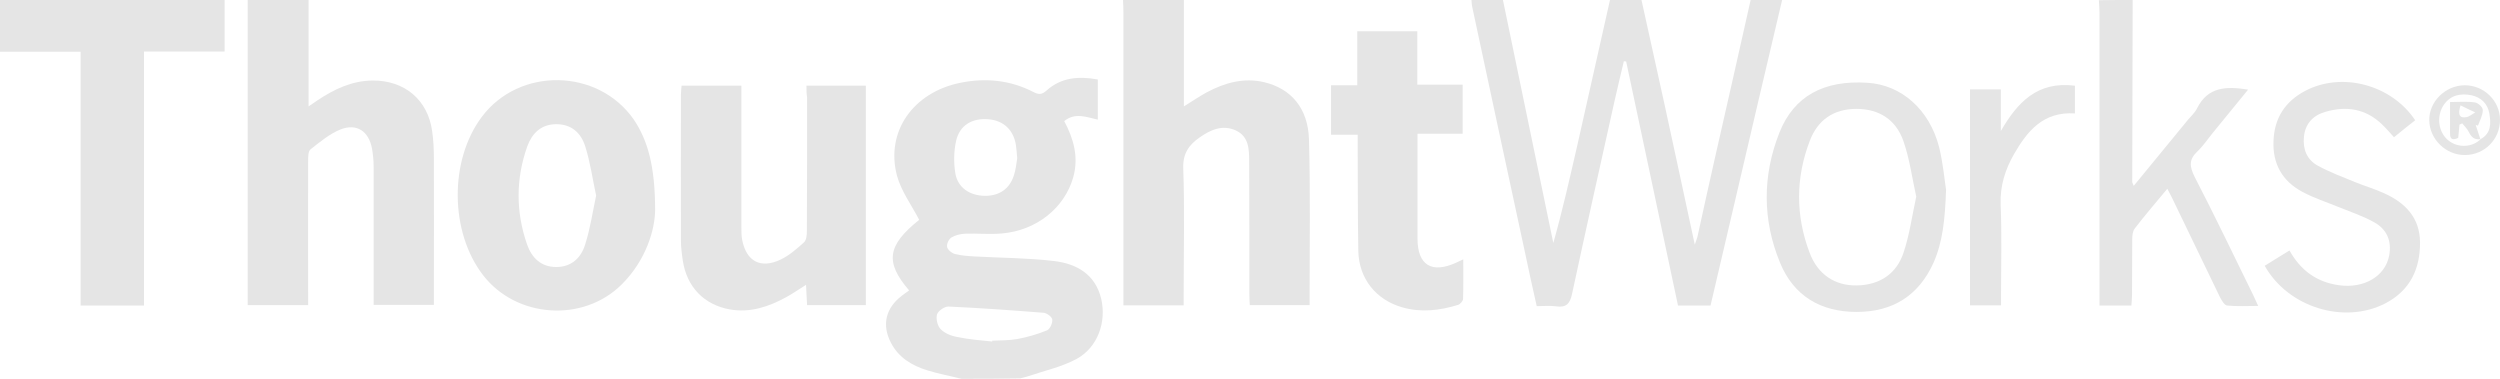 <svg width="165" height="25" viewBox="0 0 165 25" fill="none" xmlns="http://www.w3.org/2000/svg">
<path d="M63.451 25C62.703 24.809 61.941 24.672 61.193 24.44C60.181 24.126 59.295 23.593 58.796 22.609C58.186 21.434 58.464 20.328 59.516 19.522C59.669 19.399 59.835 19.29 60.001 19.167C58.38 17.281 58.574 16.189 60.666 14.508C60.154 13.525 59.475 12.609 59.198 11.585C58.436 8.675 60.278 6.093 63.382 5.464C65.058 5.123 66.693 5.287 68.217 6.079C68.563 6.257 68.771 6.243 69.062 5.984C70.031 5.109 71.181 5.014 72.456 5.246C72.456 6.12 72.456 6.981 72.456 7.896C71.708 7.732 70.96 7.404 70.239 7.992C70.849 9.139 71.209 10.355 70.835 11.694C70.267 13.716 68.411 15.219 66.111 15.41C65.307 15.478 64.504 15.396 63.7 15.424C63.395 15.437 63.049 15.519 62.8 15.669C62.62 15.779 62.467 16.107 62.509 16.298C62.536 16.475 62.814 16.708 63.021 16.762C63.437 16.872 63.88 16.899 64.324 16.926C66.069 17.022 67.829 17.022 69.56 17.227C71.057 17.404 72.29 18.101 72.677 19.713C73.038 21.243 72.456 22.924 71.057 23.689C70.073 24.221 68.923 24.467 67.843 24.836C67.676 24.891 67.496 24.932 67.33 24.973C66.041 25 64.739 25 63.451 25ZM67.136 10.451C67.108 10.123 67.094 9.85 67.053 9.59C66.9 8.579 66.236 7.951 65.224 7.869C64.157 7.787 63.34 8.265 63.105 9.29C62.952 9.973 62.938 10.724 63.049 11.421C63.202 12.377 63.991 12.91 64.989 12.924C65.931 12.937 66.623 12.486 66.914 11.585C67.039 11.216 67.081 10.806 67.136 10.451ZM65.487 22.541C65.487 22.527 65.487 22.514 65.487 22.486C66.041 22.459 66.596 22.473 67.136 22.377C67.801 22.254 68.466 22.063 69.103 21.803C69.297 21.721 69.477 21.325 69.45 21.093C69.436 20.915 69.089 20.656 68.868 20.642C66.776 20.478 64.698 20.328 62.606 20.232C62.343 20.219 61.913 20.519 61.844 20.751C61.761 21.038 61.871 21.503 62.079 21.721C62.343 21.994 62.772 22.172 63.174 22.24C63.936 22.404 64.712 22.459 65.487 22.541Z" fill="#E5E5E5"/>
<path d="M78.136 0C78.136 2.322 78.136 4.631 78.136 7.022C78.69 6.68 79.147 6.366 79.646 6.093C80.824 5.464 82.084 5.109 83.428 5.423C85.215 5.847 86.338 7.145 86.393 9.221C86.49 12.637 86.434 16.052 86.434 19.467C86.434 19.672 86.434 19.877 86.434 20.137C85.118 20.137 83.83 20.137 82.486 20.137C82.472 19.891 82.458 19.659 82.458 19.413C82.458 16.503 82.458 13.579 82.445 10.669C82.445 9.863 82.431 9.003 81.558 8.607C80.685 8.21 79.895 8.566 79.175 9.071C78.469 9.563 78.067 10.123 78.094 11.093C78.192 13.839 78.122 16.598 78.122 19.358C78.122 19.604 78.122 19.85 78.122 20.15C76.792 20.15 75.518 20.15 74.146 20.15C74.146 19.863 74.146 19.59 74.146 19.331C74.146 13.156 74.146 6.995 74.146 0.82C74.146 0.546 74.132 0.273 74.118 0C75.462 0 76.792 0 78.136 0Z" fill="#E5E5E5"/>
<path d="M20.365 0C20.365 2.295 20.365 4.59 20.365 7.022C20.601 6.858 20.781 6.749 20.947 6.626C22.055 5.888 23.219 5.328 24.591 5.314C26.71 5.301 28.248 6.598 28.525 8.675C28.608 9.262 28.636 9.85 28.636 10.437C28.65 13.402 28.636 16.352 28.636 19.317C28.636 19.563 28.636 19.809 28.636 20.123C27.306 20.123 26.032 20.123 24.66 20.123C24.66 19.891 24.66 19.645 24.66 19.399C24.66 16.598 24.66 13.798 24.66 10.997C24.66 10.587 24.618 10.178 24.549 9.781C24.327 8.661 23.552 8.128 22.485 8.538C21.765 8.825 21.127 9.358 20.504 9.85C20.337 9.973 20.337 10.341 20.337 10.601C20.324 13.511 20.337 16.434 20.337 19.344C20.337 19.59 20.337 19.836 20.337 20.137C18.994 20.137 17.719 20.137 16.348 20.137C16.348 13.415 16.348 6.708 16.348 0C17.691 0 19.021 0 20.365 0Z" fill="#E5E5E5"/>
<path d="M117.62 0C116.553 4.536 115.486 9.057 114.433 13.593C113.921 15.779 113.408 17.965 112.895 20.164C112.161 20.164 111.482 20.164 110.748 20.164C109.612 14.781 108.462 9.426 107.326 4.057C107.271 4.057 107.229 4.044 107.174 4.044C106.966 4.932 106.744 5.82 106.55 6.708C105.608 10.943 104.666 15.164 103.752 19.413C103.613 20.041 103.378 20.314 102.713 20.219C102.311 20.164 101.882 20.205 101.424 20.205C101.147 18.962 100.87 17.746 100.621 16.53C99.457 11.148 98.307 5.779 97.157 0.41C97.13 0.273 97.13 0.137 97.116 0C97.809 0 98.501 0 99.194 0C100.302 5.342 101.411 10.683 102.519 16.038C103.128 13.88 103.613 11.721 104.112 9.549C104.832 6.366 105.539 3.183 106.259 0C106.952 0 107.645 0 108.338 0C108.836 2.281 109.349 4.563 109.848 6.844C110.513 9.891 111.164 12.937 111.856 16.148C111.953 15.847 112.023 15.697 112.05 15.546C112.424 13.839 112.798 12.131 113.186 10.424C113.976 6.954 114.766 3.47 115.542 0C116.234 0 116.927 0 117.62 0Z" fill="#E5E5E5"/>
<path d="M14.824 0C14.824 1.107 14.824 2.227 14.824 3.402C13.064 3.402 11.332 3.402 9.504 3.402C9.504 9.03 9.504 14.576 9.504 20.164C8.063 20.164 6.733 20.164 5.32 20.164C5.32 14.59 5.32 9.044 5.32 3.415C3.491 3.415 1.746 3.415 0 3.415C0 2.281 0 1.134 0 0C4.946 0 9.878 0 14.824 0Z" fill="#E5E5E5"/>
<path d="M140.756 0C140.742 4.003 140.742 8.005 140.728 12.008C140.728 12.063 140.77 12.117 140.825 12.268C142.044 10.779 143.236 9.331 144.413 7.896C144.621 7.65 144.87 7.432 145.009 7.145C145.715 5.724 146.935 5.683 148.375 5.915C147.586 6.885 146.824 7.814 146.076 8.73C145.729 9.153 145.424 9.617 145.023 10C144.455 10.533 144.51 10.997 144.843 11.667C146.173 14.235 147.419 16.844 148.694 19.44C148.791 19.645 148.888 19.85 149.04 20.191C148.292 20.191 147.627 20.232 146.99 20.164C146.824 20.15 146.644 19.85 146.533 19.645C145.48 17.473 144.441 15.3 143.388 13.128C143.291 12.924 143.18 12.719 143.042 12.459C142.307 13.347 141.573 14.194 140.894 15.082C140.756 15.26 140.728 15.546 140.728 15.779C140.714 17.008 140.728 18.238 140.714 19.467C140.714 19.686 140.686 19.904 140.673 20.164C139.966 20.164 139.315 20.164 138.567 20.164C138.567 19.863 138.567 19.59 138.567 19.331C138.567 13.169 138.567 6.995 138.567 0.833C138.567 0.56 138.539 0.287 138.525 0.014C139.273 0 140.021 0 140.756 0Z" fill="#E5E5E5"/>
<path d="M53.227 5.656C54.571 5.656 55.831 5.656 57.147 5.656C57.147 10.464 57.147 15.273 57.147 20.137C55.887 20.137 54.612 20.137 53.268 20.137C53.24 19.727 53.227 19.303 53.199 18.798C52.714 19.098 52.312 19.385 51.883 19.617C50.733 20.246 49.514 20.656 48.184 20.424C46.466 20.123 45.33 18.934 45.067 17.213C44.998 16.762 44.942 16.311 44.942 15.861C44.928 12.65 44.942 9.44 44.942 6.229C44.942 6.052 44.97 5.874 44.984 5.656C46.3 5.656 47.574 5.656 48.932 5.656C48.932 5.929 48.932 6.175 48.932 6.421C48.932 9.29 48.932 12.158 48.932 15.027C48.932 15.3 48.932 15.574 48.987 15.847C49.264 17.254 50.206 17.759 51.523 17.131C52.091 16.858 52.589 16.421 53.06 15.997C53.227 15.847 53.254 15.505 53.254 15.246C53.268 12.309 53.268 9.372 53.268 6.434C53.227 6.175 53.227 5.943 53.227 5.656Z" fill="#E5E5E5"/>
<path d="M43.238 13.88C43.224 15.137 42.656 17.158 41.035 18.77C38.486 21.311 34.067 20.997 31.878 18.156C29.689 15.314 29.647 10.587 31.795 7.719C34.261 4.413 39.456 4.495 41.825 7.882C42.753 9.262 43.238 10.97 43.238 13.88ZM39.345 12.91C39.11 11.817 38.957 10.71 38.625 9.658C38.348 8.784 37.724 8.183 36.685 8.197C35.688 8.21 35.106 8.825 34.801 9.658C34.039 11.803 34.039 13.989 34.787 16.134C35.092 17.008 35.702 17.623 36.713 17.623C37.724 17.623 38.361 17.008 38.625 16.12C38.957 15.082 39.11 14.003 39.345 12.91Z" fill="#E5E5E5"/>
<path d="M96.576 17.117C96.576 18.047 96.589 18.893 96.562 19.727C96.562 19.863 96.368 20.082 96.229 20.123C95.024 20.492 93.805 20.642 92.558 20.287C90.826 19.795 89.69 18.402 89.649 16.571C89.607 14.276 89.621 11.981 89.607 9.686C89.607 9.44 89.607 9.194 89.607 8.893C88.998 8.893 88.457 8.893 87.848 8.893C87.848 7.787 87.848 6.735 87.848 5.628C88.416 5.628 88.97 5.628 89.579 5.628C89.579 4.426 89.579 3.279 89.579 2.063C90.923 2.063 92.198 2.063 93.541 2.063C93.541 3.224 93.541 4.372 93.541 5.587C94.567 5.587 95.523 5.587 96.534 5.587C96.534 6.694 96.534 7.719 96.534 8.825C95.578 8.825 94.622 8.825 93.555 8.825C93.555 9.126 93.555 9.372 93.555 9.604C93.555 11.653 93.555 13.702 93.555 15.751C93.555 17.5 94.498 18.074 96.105 17.336C96.215 17.281 96.34 17.227 96.576 17.117Z" fill="#E5E5E5"/>
<path d="M128.44 12.527C128.37 14.508 128.218 15.97 127.608 17.35C126.625 19.522 124.907 20.587 122.538 20.587C120.169 20.587 118.382 19.535 117.481 17.336C116.317 14.508 116.317 11.598 117.44 8.757C118.395 6.339 120.377 5.273 123.258 5.464C125.489 5.601 127.345 7.227 127.982 9.713C128.246 10.792 128.343 11.913 128.44 12.527ZM126.472 12.978C126.195 11.721 126.029 10.451 125.613 9.276C125.128 7.923 124.048 7.186 122.524 7.186C121 7.186 119.961 7.937 119.448 9.29C118.506 11.735 118.506 14.235 119.434 16.68C119.975 18.128 121.125 18.866 122.552 18.839C124.076 18.811 125.184 18.06 125.641 16.653C126.029 15.492 126.195 14.249 126.472 12.978Z" fill="#E5E5E5"/>
<path d="M149.47 17.541C150.024 17.2 150.55 16.872 151.105 16.53C151.839 17.842 152.892 18.62 154.374 18.825C156.023 19.057 157.422 18.238 157.685 16.872C157.865 15.902 157.533 15.137 156.701 14.672C155.967 14.262 155.15 13.989 154.374 13.675C153.571 13.347 152.725 13.074 151.963 12.664C150.62 11.954 149.982 10.792 150.052 9.29C150.107 7.801 150.814 6.694 152.144 5.997C154.554 4.727 157.824 5.574 159.403 7.937C158.946 8.292 158.489 8.661 158.004 9.057C157.727 8.757 157.477 8.456 157.2 8.197C156.133 7.172 154.859 6.981 153.487 7.377C152.67 7.609 152.144 8.156 152.06 9.03C151.977 9.85 152.254 10.546 152.989 10.943C153.764 11.366 154.61 11.68 155.441 12.022C156.078 12.281 156.743 12.473 157.366 12.76C158.752 13.388 159.708 14.372 159.722 15.984C159.735 17.76 159.057 19.18 157.422 20.027C154.707 21.421 151.008 20.287 149.47 17.541Z" fill="#E5E5E5"/>
<path d="M136.946 5.656C136.946 6.284 136.946 6.858 136.946 7.486C134.854 7.35 133.801 8.648 132.914 10.191C132.332 11.216 132 12.281 132.042 13.497C132.125 15.451 132.069 17.404 132.069 19.372C132.069 19.617 132.069 19.863 132.069 20.15C131.363 20.15 130.725 20.15 130.019 20.15C130.019 15.424 130.019 10.683 130.019 5.902C130.67 5.902 131.321 5.902 132.055 5.902C132.055 6.817 132.055 7.732 132.055 8.648C133.15 6.762 134.452 5.342 136.946 5.656Z" fill="#E5E5E5"/>
<path d="M165 7.91C165 9.194 163.989 10.219 162.7 10.232C161.44 10.246 160.359 9.208 160.331 7.951C160.304 6.721 161.384 5.642 162.659 5.628C163.933 5.615 165 6.653 165 7.91ZM163.698 9.194C164.446 8.798 164.404 8.115 164.293 7.473C164.183 6.844 163.753 6.421 163.102 6.284C162.409 6.148 161.758 6.271 161.315 6.885C160.775 7.637 160.913 8.743 161.62 9.29C162.257 9.781 163.185 9.727 163.725 9.18L163.698 9.194Z" fill="#E5E5E5"/>
<path d="M163.725 9.18C163.31 9.249 163.102 9.044 162.936 8.702C162.839 8.497 162.645 8.32 162.506 8.142C162.451 8.169 162.382 8.197 162.326 8.224C162.298 8.511 162.271 8.784 162.243 9.098C161.924 9.249 161.689 9.249 161.703 8.784C161.703 8.128 161.703 7.473 161.703 6.735C162.285 6.735 162.825 6.68 163.351 6.762C163.559 6.79 163.878 7.09 163.864 7.268C163.864 7.609 163.67 7.951 163.545 8.292C163.49 8.279 163.434 8.265 163.393 8.238C163.504 8.566 163.601 8.893 163.712 9.208C163.698 9.194 163.725 9.18 163.725 9.18ZM162.395 6.954C162.188 7.596 162.354 7.814 162.783 7.732C162.991 7.691 163.171 7.527 163.365 7.418C163.06 7.281 162.756 7.131 162.395 6.954Z" fill="#E5E5E5"/>
</svg>
